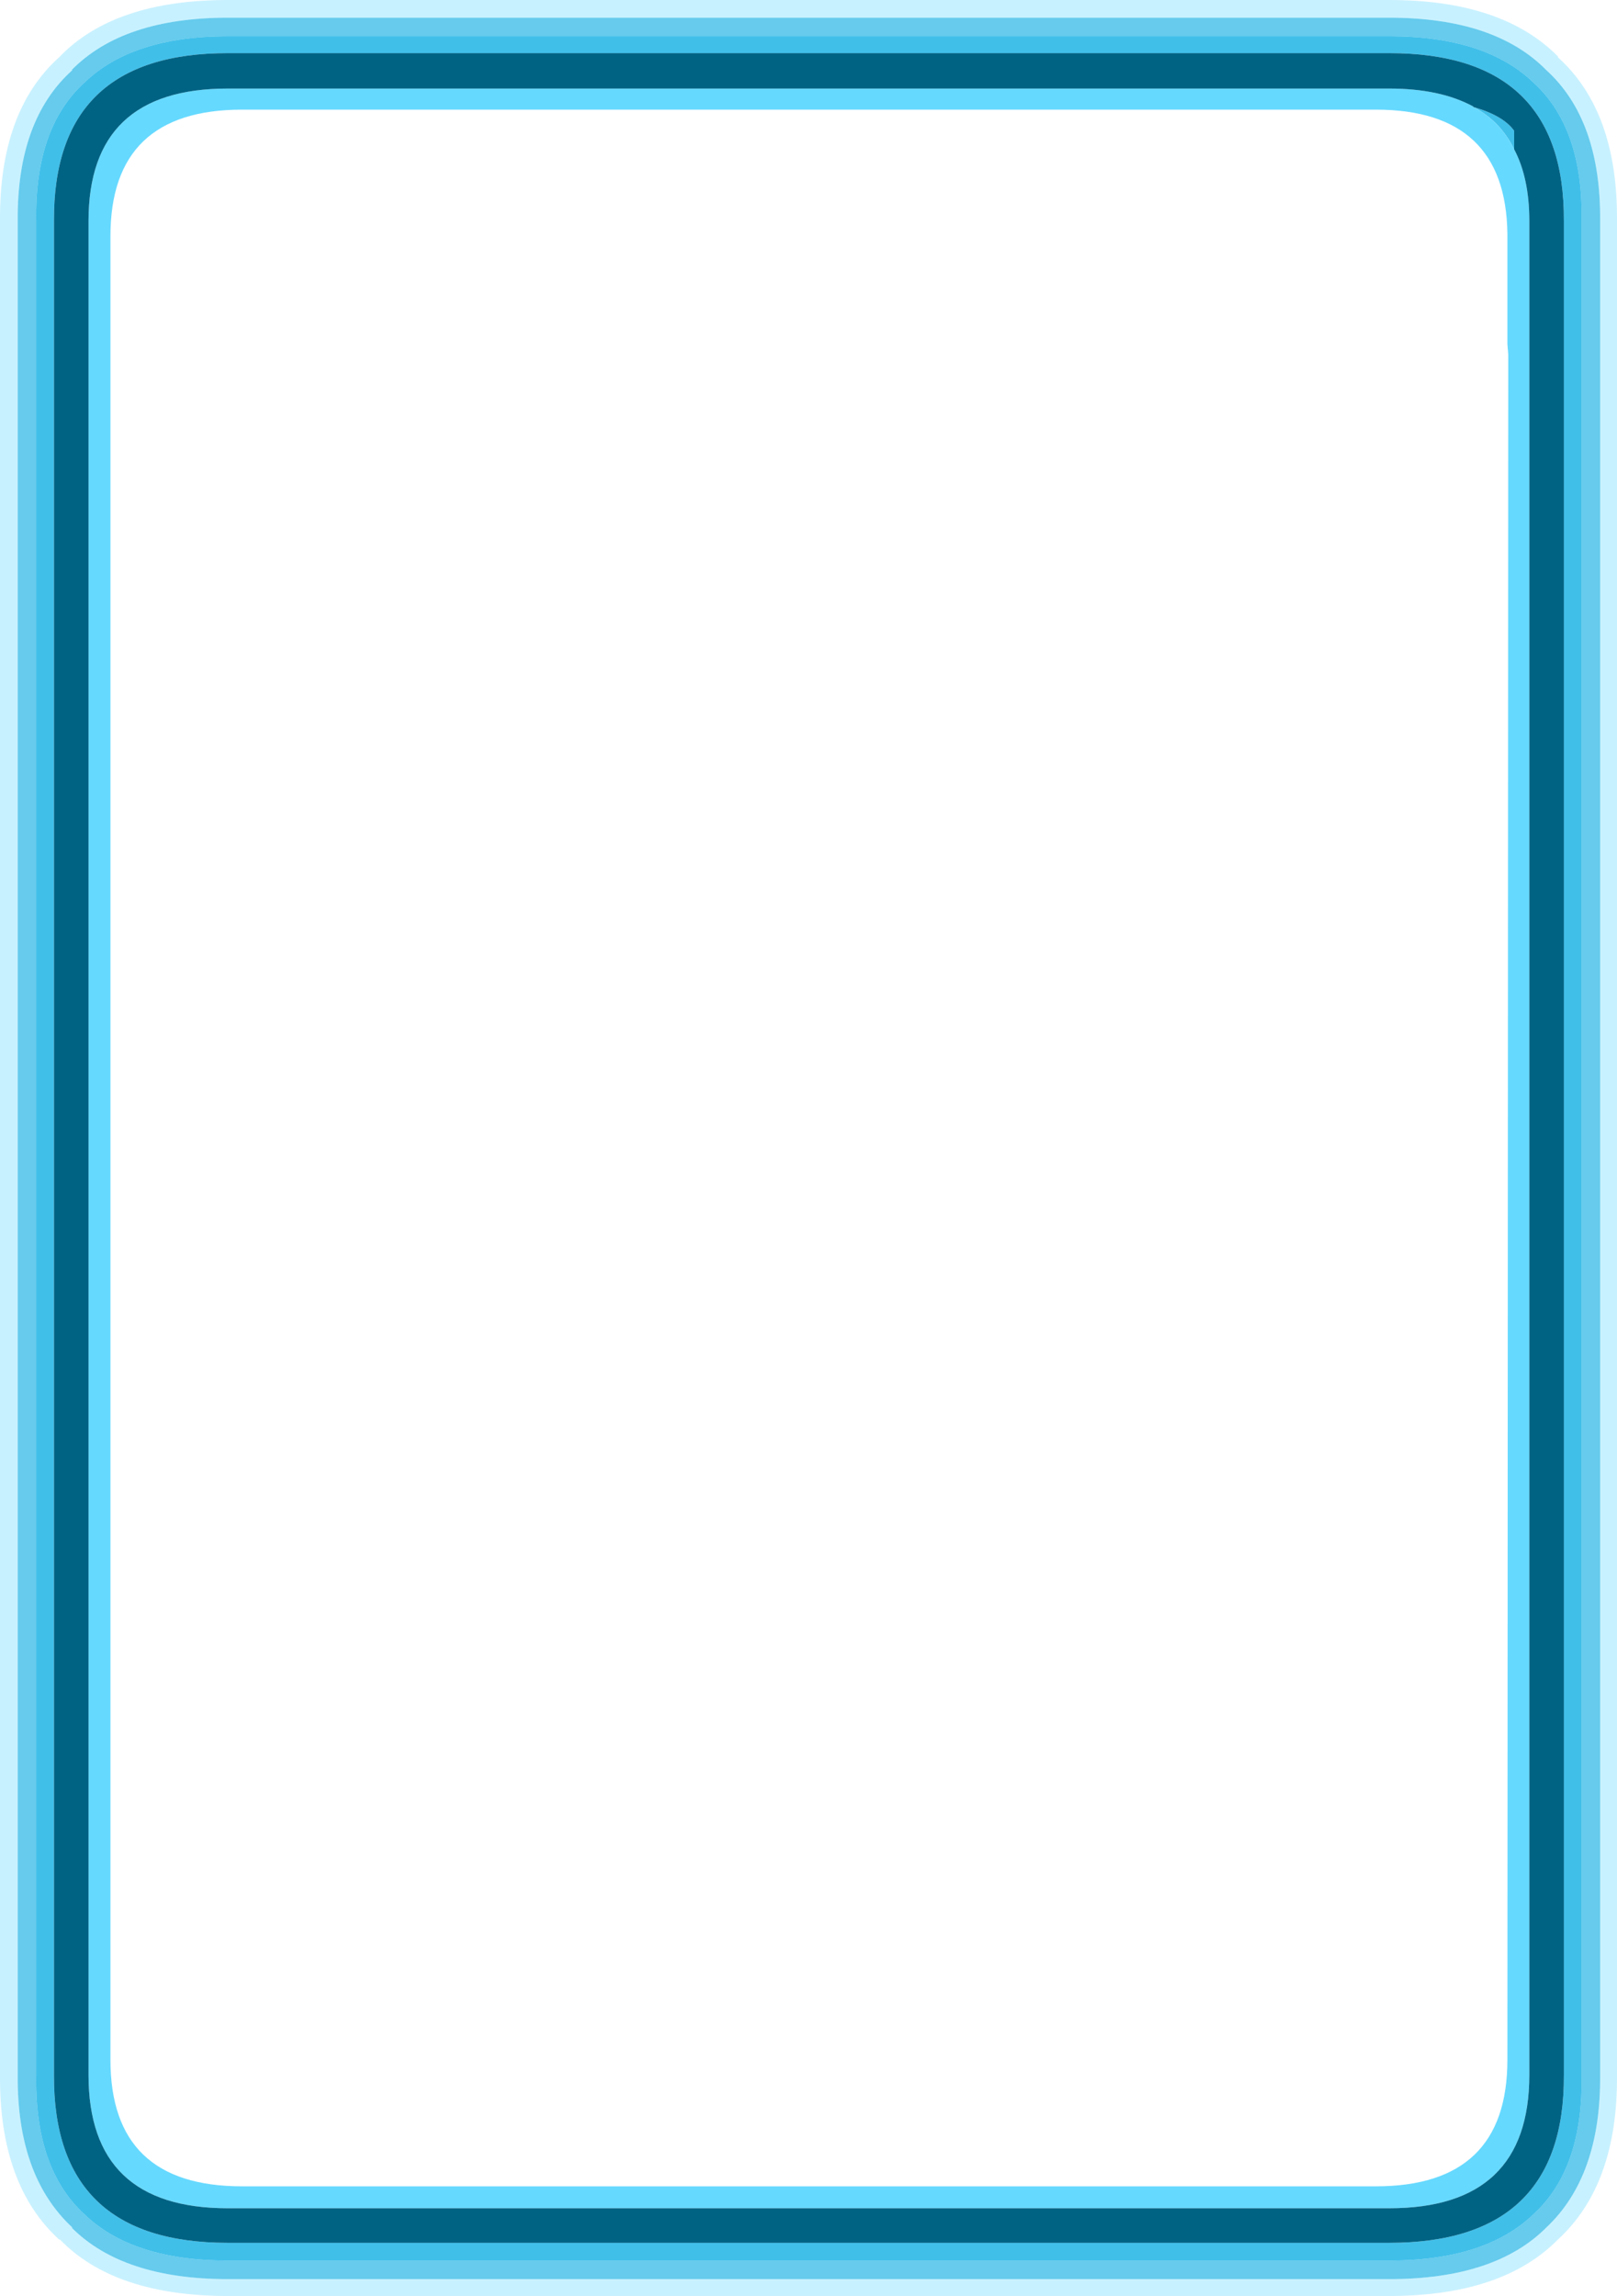<?xml version="1.0" encoding="UTF-8" standalone="no"?>
<svg xmlns:ffdec="https://www.free-decompiler.com/flash" xmlns:xlink="http://www.w3.org/1999/xlink" ffdec:objectType="shape" height="136.1px" width="95.9px" xmlns="http://www.w3.org/2000/svg">
  <g transform="matrix(1.0, 0.0, 0.0, 1.0, 0.9, 0.9)">
    <path d="M81.5 -0.9 Q88.2 -0.9 91.5 2.45 L91.5 2.5 Q95.05 5.7 95.0 12.2 L95.0 122.1 Q95.05 128.6 91.5 131.85 88.2 135.2 81.5 135.2 L12.6 135.2 Q5.9 135.2 2.65 131.85 L2.6 131.85 Q-0.95 128.6 -0.9 122.1 L-0.9 12.2 Q-0.95 5.7 2.6 2.5 L2.65 2.45 Q5.9 -0.9 12.6 -0.9 L81.5 -0.9 M90.8 3.25 Q87.75 0.15 81.5 0.15 L12.6 0.15 Q6.4 0.15 3.35 3.25 L3.4 3.25 Q0.1 6.2 0.15 12.2 L0.15 122.1 Q0.1 128.1 3.4 131.15 L3.35 131.15 Q6.4 134.2 12.6 134.2 L81.5 134.2 Q87.75 134.2 90.8 131.15 94.05 128.1 94.0 122.1 L94.0 12.2 Q94.05 6.2 90.8 3.25" fill="#91e3ff" fill-opacity="0.498" fill-rule="evenodd" stroke="none"/>
    <path d="M88.9 7.95 Q88.1 6.3 86.5 5.45 88.25 5.95 88.9 6.85 L88.9 7.95 M90.05 4.0 Q93.0 6.7 92.9 12.2 L92.9 122.1 Q93.0 127.65 90.05 130.35 87.2 133.1 81.5 133.1 L12.6 133.1 Q6.95 133.1 4.1 130.35 1.15 127.65 1.25 122.1 L1.25 12.2 Q1.15 6.7 4.1 4.0 6.95 1.25 12.6 1.25 L81.5 1.25 Q87.2 1.25 90.05 4.0 M91.85 12.2 Q91.9 2.25 81.5 2.25 L12.6 2.25 Q2.25 2.25 2.3 12.2 L2.3 122.1 Q2.25 132.05 12.6 132.05 L81.5 132.05 Q91.9 132.05 91.85 122.1 L91.85 12.2" fill="#00a9e1" fill-opacity="0.749" fill-rule="evenodd" stroke="none"/>
    <path d="M86.5 5.45 Q88.1 6.3 88.9 7.95 89.8 9.65 89.8 12.2 L89.8 122.1 Q89.8 130.0 81.5 130.0 L12.6 130.0 Q4.35 130.0 4.35 122.1 L4.35 12.2 Q4.35 4.35 12.6 4.35 L81.5 4.35 Q84.5 4.35 86.45 5.4 L86.5 5.45 M88.55 20.35 L88.55 20.1 88.5 19.5 88.5 13.1 88.5 12.95 Q88.4 5.6 80.7 5.6 L13.45 5.6 Q5.65 5.6 5.65 13.1 L5.65 121.2 Q5.65 128.7 13.45 128.7 L80.7 128.7 Q88.5 128.7 88.5 121.2 L88.55 20.35" fill="#66d9ff" fill-rule="evenodd" stroke="none"/>
    <path d="M86.5 5.45 L86.45 5.4 Q84.5 4.35 81.5 4.35 L12.6 4.35 Q4.35 4.35 4.35 12.2 L4.35 122.1 Q4.35 130.0 12.6 130.0 L81.5 130.0 Q89.8 130.0 89.8 122.1 L89.8 12.2 Q89.8 9.65 88.9 7.95 L88.9 6.85 Q88.25 5.95 86.5 5.45 M91.85 12.2 L91.85 122.1 Q91.9 132.05 81.5 132.05 L12.6 132.05 Q2.25 132.05 2.3 122.1 L2.3 12.2 Q2.25 2.25 12.6 2.25 L81.5 2.25 Q91.9 2.25 91.85 12.2" fill="#006384" fill-rule="evenodd" stroke="none"/>
    <path d="M90.8 3.25 Q94.05 6.2 94.0 12.2 L94.0 122.1 Q94.05 128.1 90.8 131.15 87.75 134.2 81.5 134.2 L12.6 134.2 Q6.4 134.2 3.35 131.15 L3.4 131.15 Q0.1 128.1 0.15 122.1 L0.15 12.2 Q0.1 6.2 3.4 3.25 L3.35 3.25 Q6.4 0.15 12.6 0.15 L81.5 0.15 Q87.75 0.15 90.8 3.25 M90.05 4.0 Q87.2 1.25 81.5 1.25 L12.6 1.25 Q6.95 1.25 4.1 4.0 1.15 6.7 1.25 12.2 L1.25 122.1 Q1.15 127.65 4.1 130.35 6.95 133.1 12.6 133.1 L81.5 133.1 Q87.2 133.1 90.05 130.35 93.0 127.65 92.9 122.1 L92.9 12.2 Q93.0 6.7 90.05 4.0" fill="#00a9e1" fill-opacity="0.6" fill-rule="evenodd" stroke="none"/>
  </g>
</svg>
